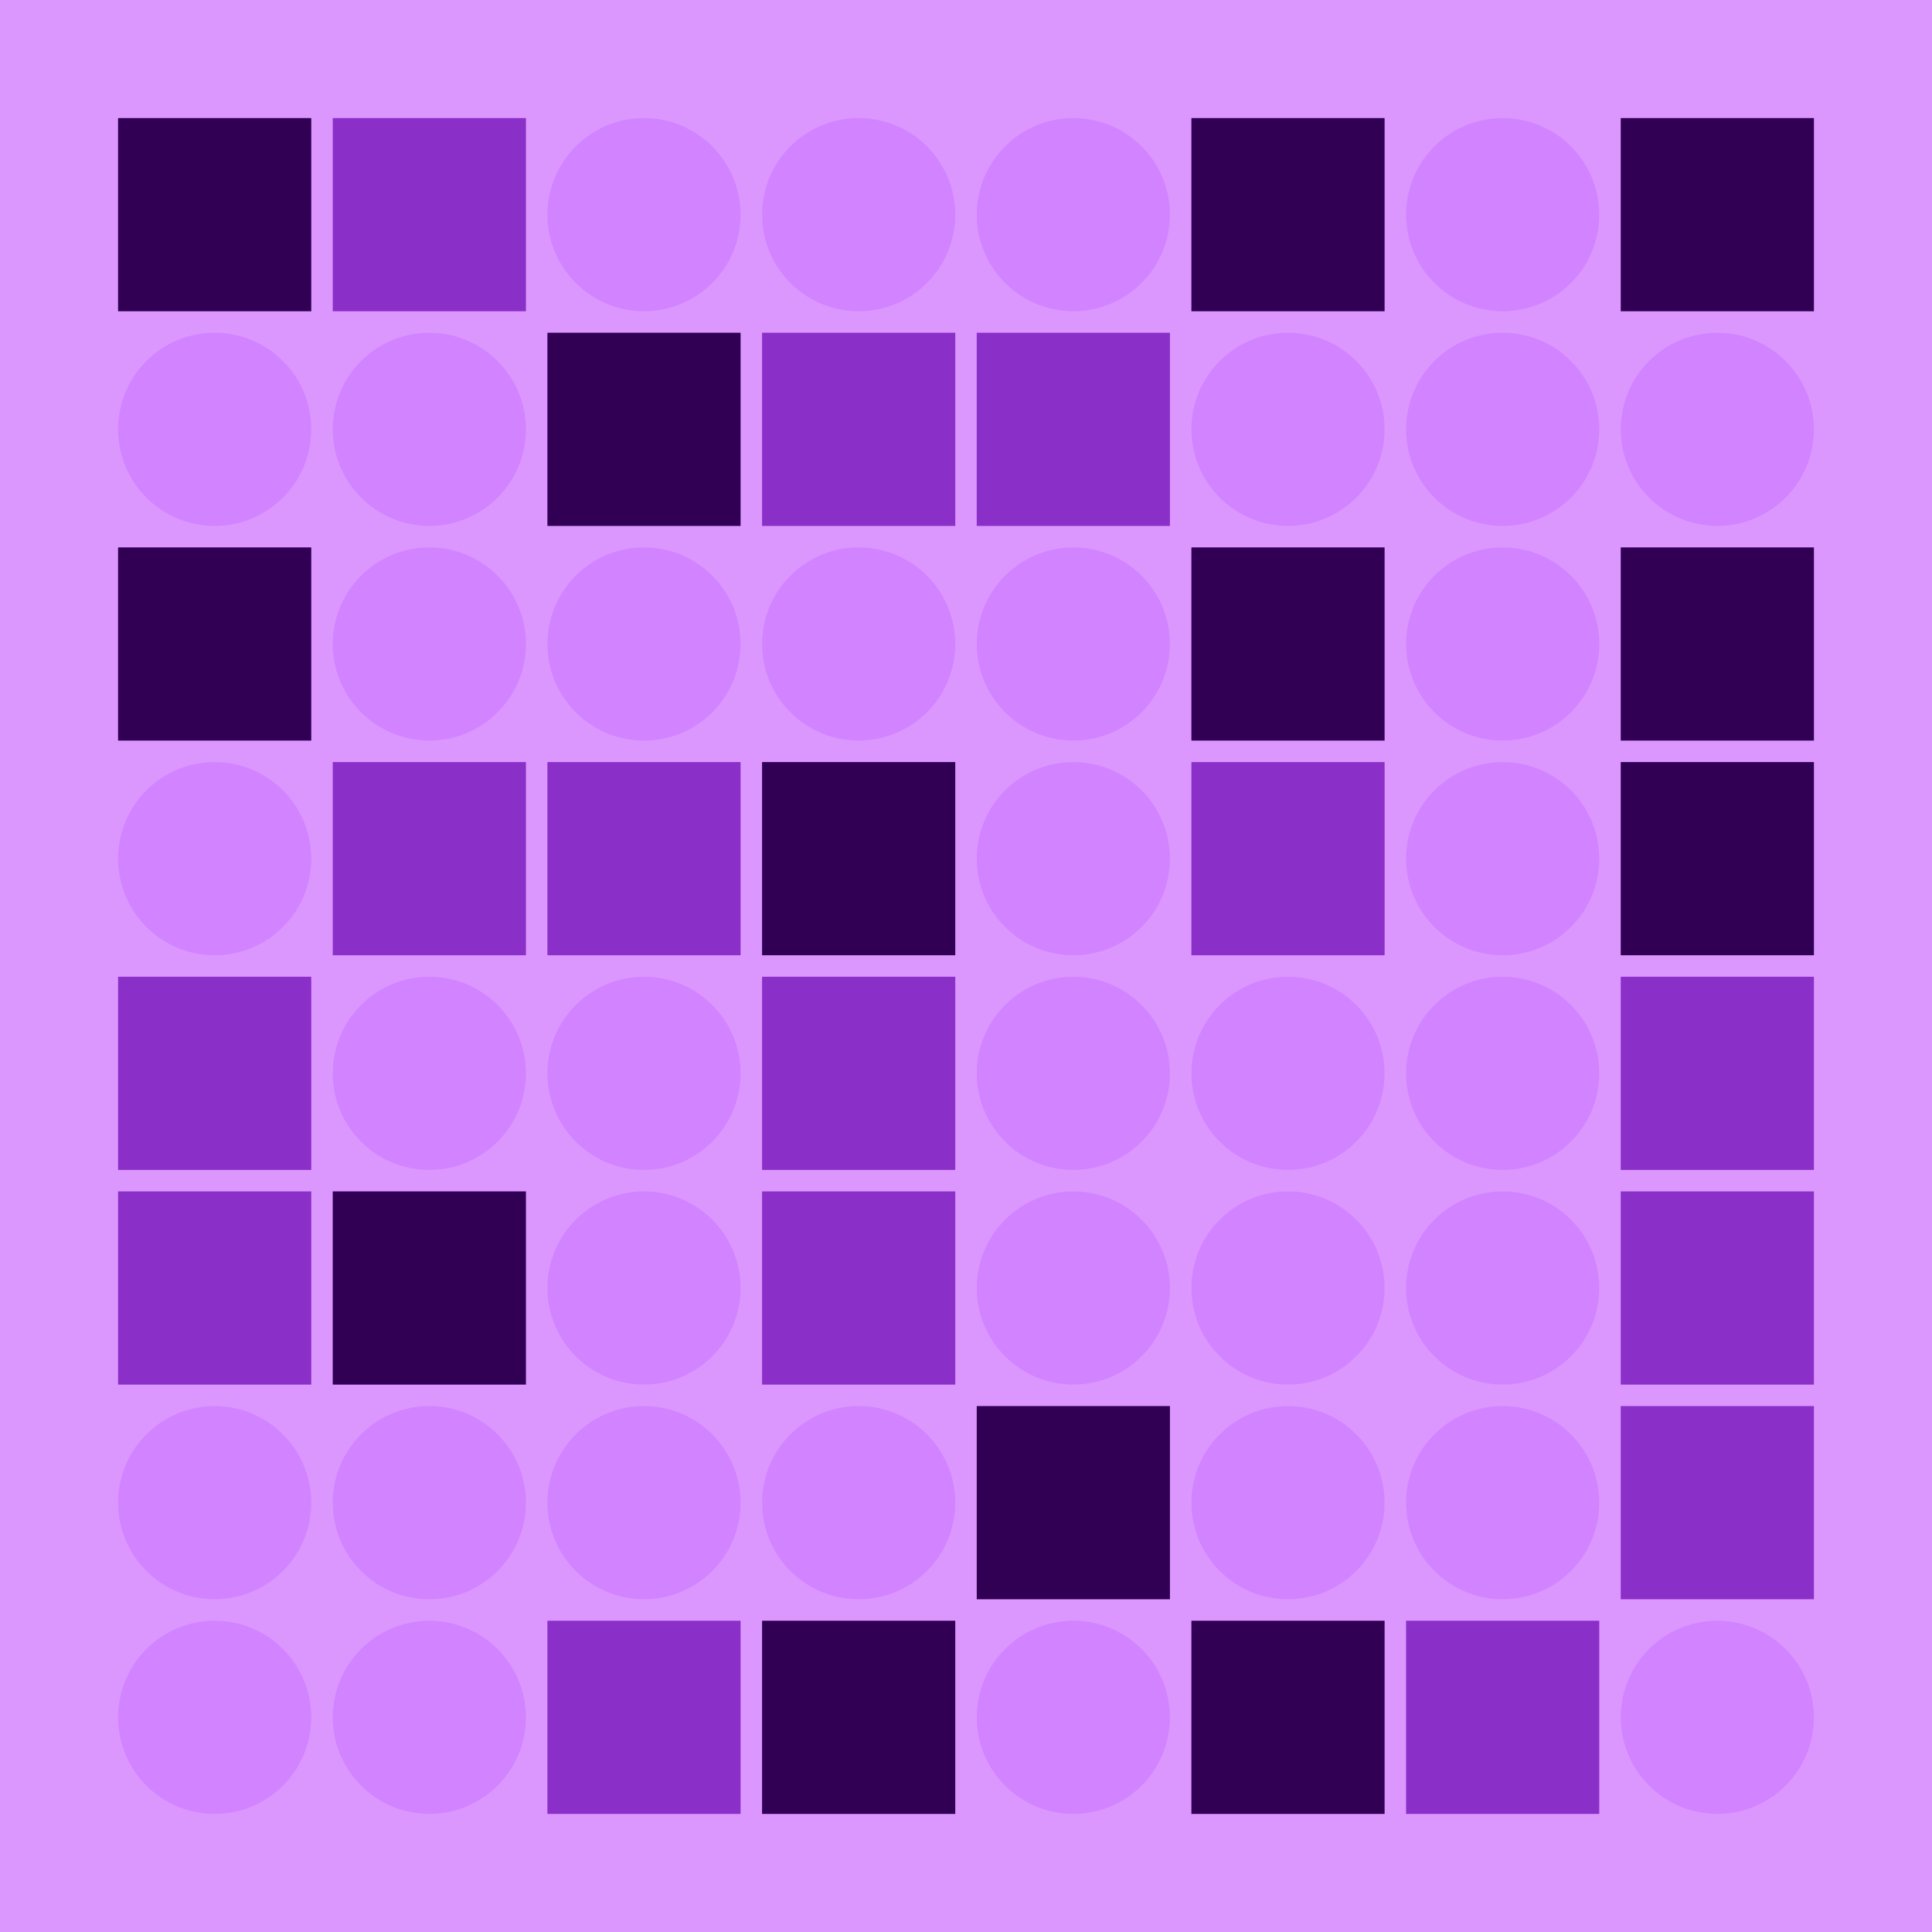 <svg width="360" height="360" xmlns="http://www.w3.org/2000/svg"><defs><animate id="aa" begin="0s"/><rect id="l0" width="36" height="36" fill="#310055"></rect><circle id="d0" r="18" fill="#d283ff"></circle><rect id="b0" width="36" height="36" fill="#8b2fc9"></rect><circle id="p0" r="18" fill="#d283ff"></circle></defs><rect width="100%" height="100%" fill="#dc97ff" /><use href="#l0" x="22" y="22" /><use href="#d0" x="40" y="80" /><use href="#l0" x="22" y="102" /><use href="#d0" x="40" y="160" /><use href="#b0" x="22" y="182" /><use href="#b0" x="22" y="222" /><use href="#d0" x="40" y="280" /><use href="#d0" x="40" y="320" /><use href="#b0" x="62" y="22" /><use href="#p0" x="80" y="80" /><use href="#d0" x="80" y="120" /><use href="#b0" x="62" y="142" /><use href="#p0" x="80" y="200" /><use href="#l0" x="62" y="222" /><use href="#d0" x="80" y="280" /><use href="#d0" x="80" y="320" /><use href="#d0" x="120" y="40" /><use href="#l0" x="102" y="62" /><use href="#d0" x="120" y="120" /><use href="#b0" x="102" y="142" /><use href="#d0" x="120" y="200" /><use href="#d0" x="120" y="240" /><use href="#d0" x="120" y="280" /><use href="#b0" x="102" y="302" /><use href="#p0" x="160" y="40" /><use href="#b0" x="142" y="62" /><use href="#p0" x="160" y="120" /><use href="#l0" x="142" y="142" /><use href="#b0" x="142" y="182" /><use href="#b0" x="142" y="222" /><use href="#d0" x="160" y="280" /><use href="#l0" x="142" y="302" /><use href="#p0" x="200" y="40" /><use href="#b0" x="182" y="62" /><use href="#d0" x="200" y="120" /><use href="#d0" x="200" y="160" /><use href="#p0" x="200" y="200" /><use href="#d0" x="200" y="240" /><use href="#l0" x="182" y="262" /><use href="#d0" x="200" y="320" /><use href="#l0" x="222" y="22" /><use href="#d0" x="240" y="80" /><use href="#l0" x="222" y="102" /><use href="#b0" x="222" y="142" /><use href="#p0" x="240" y="200" /><use href="#d0" x="240" y="240" /><use href="#d0" x="240" y="280" /><use href="#l0" x="222" y="302" /><use href="#d0" x="280" y="40" /><use href="#p0" x="280" y="80" /><use href="#p0" x="280" y="120" /><use href="#d0" x="280" y="160" /><use href="#d0" x="280" y="200" /><use href="#d0" x="280" y="240" /><use href="#d0" x="280" y="280" /><use href="#b0" x="262" y="302" /><use href="#l0" x="302" y="22" /><use href="#d0" x="320" y="80" /><use href="#l0" x="302" y="102" /><use href="#l0" x="302" y="142" /><use href="#b0" x="302" y="182" /><use href="#b0" x="302" y="222" /><use href="#b0" x="302" y="262" /><use href="#d0" x="320" y="320" /></svg>